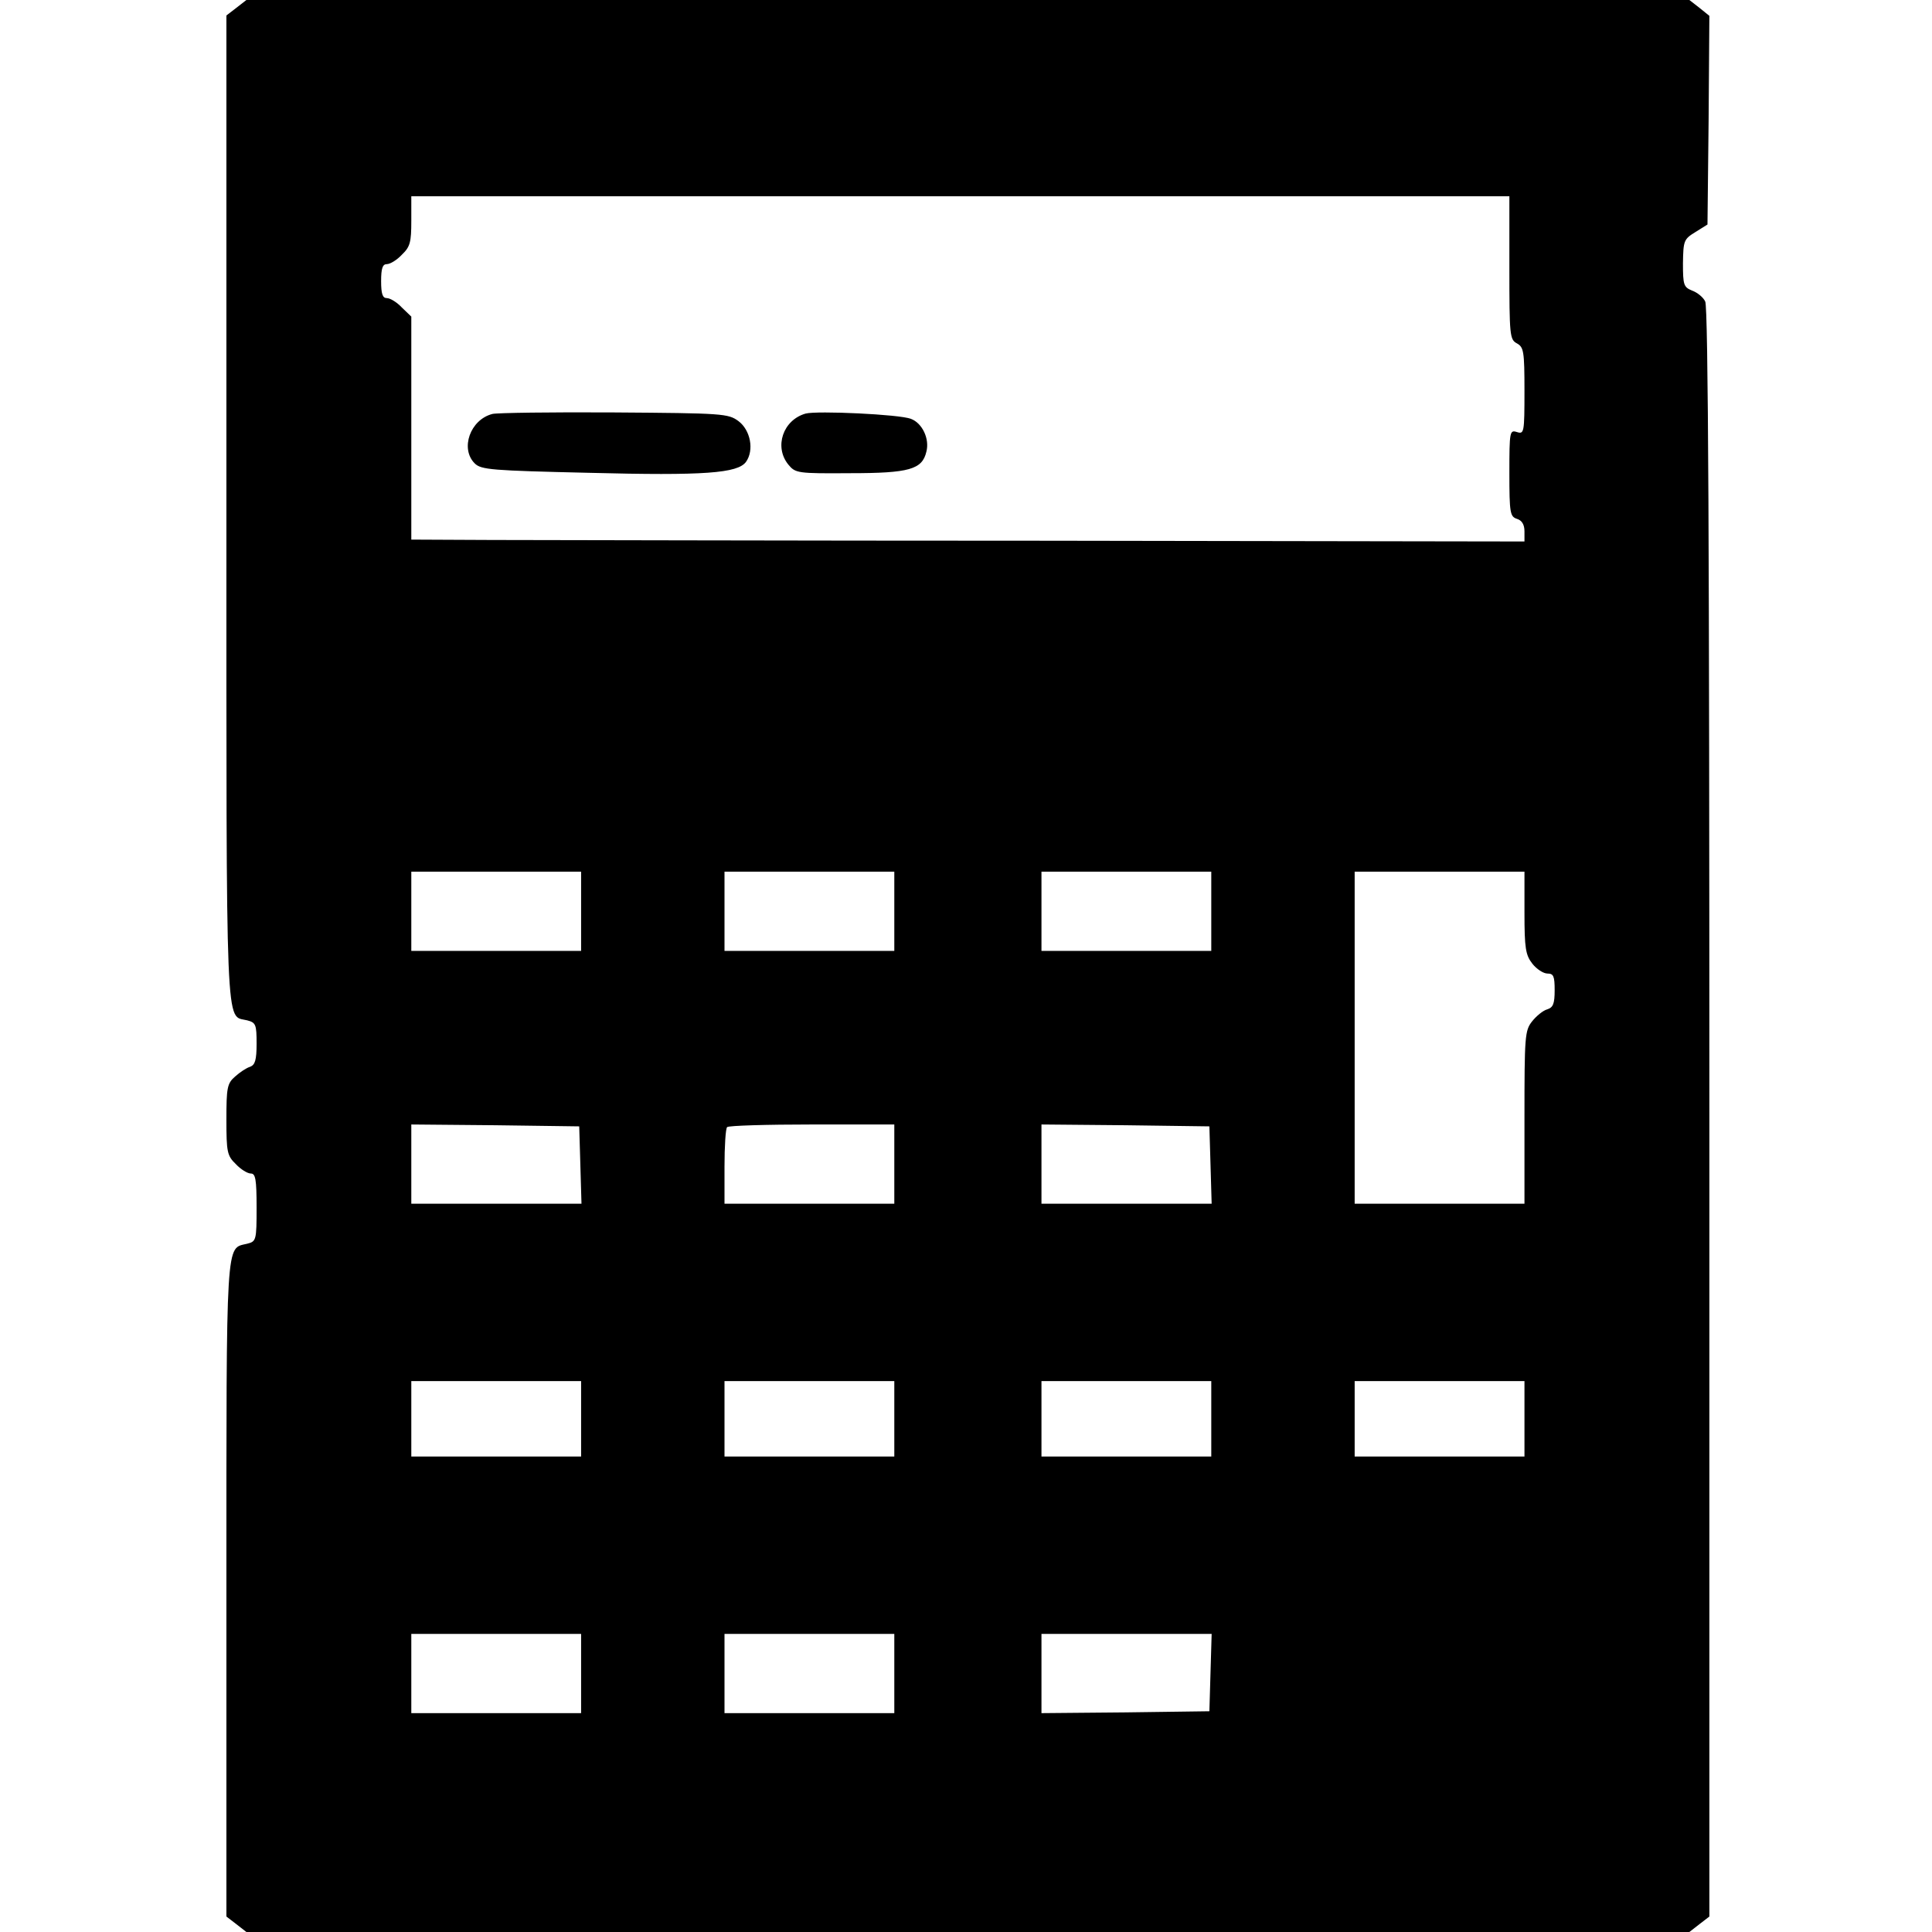<?xml version="1.0" standalone="no"?>
<!DOCTYPE svg PUBLIC "-//W3C//DTD SVG 20010904//EN"
 "http://www.w3.org/TR/2001/REC-SVG-20010904/DTD/svg10.dtd">
<svg version="1.0" xmlns="http://www.w3.org/2000/svg"
 width="512pt" height="512pt" viewBox="0 0 512 512"
 preserveAspectRatio="xMidYMid meet">

<g transform="translate(0,512) scale(0.1,-0.1)"
fill="#000000" stroke="none">
<path d="M626 5099 l-26 -20 0 -1308 c0 -1423 -3 -1340 55 -1355 23 -6 25 -11
25 -62 0 -43 -4 -56 -17 -61 -10 -3 -28 -15 -40 -26 -21 -18 -23 -30 -23 -114
0 -86 2 -96 25 -118 13 -14 31 -25 40 -25 12 0 15 -15 15 -90 0 -87 -1 -90
-25 -96 -57 -14 -55 27 -55 -915 l0 -868 26 -20 27 -21 1912 0 1912 0 27 21
26 20 0 2130 c0 1483 -3 2136 -11 2150 -5 11 -21 24 -35 29 -22 9 -24 15 -24
72 1 60 2 64 33 83 l32 20 3 277 2 276 -26 21 -27 21 -1912 0 -1912 0 -27 -21z
m3374 -689 c0 -179 1 -190 20 -200 18 -10 20 -21 20 -126 0 -111 -1 -115 -20
-109 -19 6 -20 2 -20 -109 0 -106 2 -115 20 -121 13 -4 20 -15 20 -33 l0 -27
-1262 2 c-695 0 -1359 2 -1475 2 l-213 1 0 295 0 296 -25 24 c-13 14 -31 25
-40 25 -11 0 -15 11 -15 45 0 34 4 45 15 45 9 0 27 11 40 25 22 21 25 33 25
90 l0 65 1455 0 1455 0 0 -190z m-2460 -1705 l0 -105 -225 0 -225 0 0 105 0
105 225 0 225 0 0 -105z m830 0 l0 -105 -225 0 -225 0 0 105 0 105 225 0 225
0 0 -105z m840 0 l0 -105 -225 0 -225 0 0 105 0 105 225 0 225 0 0 -105z m830
-4 c0 -94 3 -112 21 -135 11 -14 29 -26 40 -26 16 0 19 -7 19 -44 0 -36 -4
-46 -20 -51 -11 -3 -29 -18 -40 -32 -19 -24 -20 -40 -20 -254 l0 -229 -225 0
-225 0 0 440 0 440 225 0 225 0 0 -109z m-2502 -668 l3 -103 -226 0 -225 0 0
105 0 105 223 -2 222 -3 3 -102z m832 2 l0 -105 -225 0 -225 0 0 98 c0 54 3
102 7 105 3 4 105 7 225 7 l218 0 0 -105z m838 -2 l3 -103 -226 0 -225 0 0
105 0 105 223 -2 222 -3 3 -102z m-1668 -673 l0 -100 -225 0 -225 0 0 100 0
100 225 0 225 0 0 -100z m830 0 l0 -100 -225 0 -225 0 0 100 0 100 225 0 225
0 0 -100z m840 0 l0 -100 -225 0 -225 0 0 100 0 100 225 0 225 0 0 -100z m830
0 l0 -100 -225 0 -225 0 0 100 0 100 225 0 225 0 0 -100z m-2500 -675 l0 -105
-225 0 -225 0 0 105 0 105 225 0 225 0 0 -105z m830 0 l0 -105 -225 0 -225 0
0 105 0 105 225 0 225 0 0 -105z m838 3 l-3 -103 -222 -3 -223 -2 0 105 0 105
225 0 226 0 -3 -102z"/>
<path d="M1305 4023 c-59 -15 -86 -92 -47 -131 17 -17 45 -19 303 -25 307 -8
394 -1 416 29 22 31 12 84 -20 108 -27 20 -41 21 -330 23 -166 1 -311 -1 -322
-4z"/>
<path d="M2135 4024 c-60 -17 -84 -88 -46 -135 19 -23 24 -24 164 -23 157 0
191 10 202 57 9 34 -11 76 -41 87 -30 12 -249 22 -279 14z"/>
</g>
</svg>
